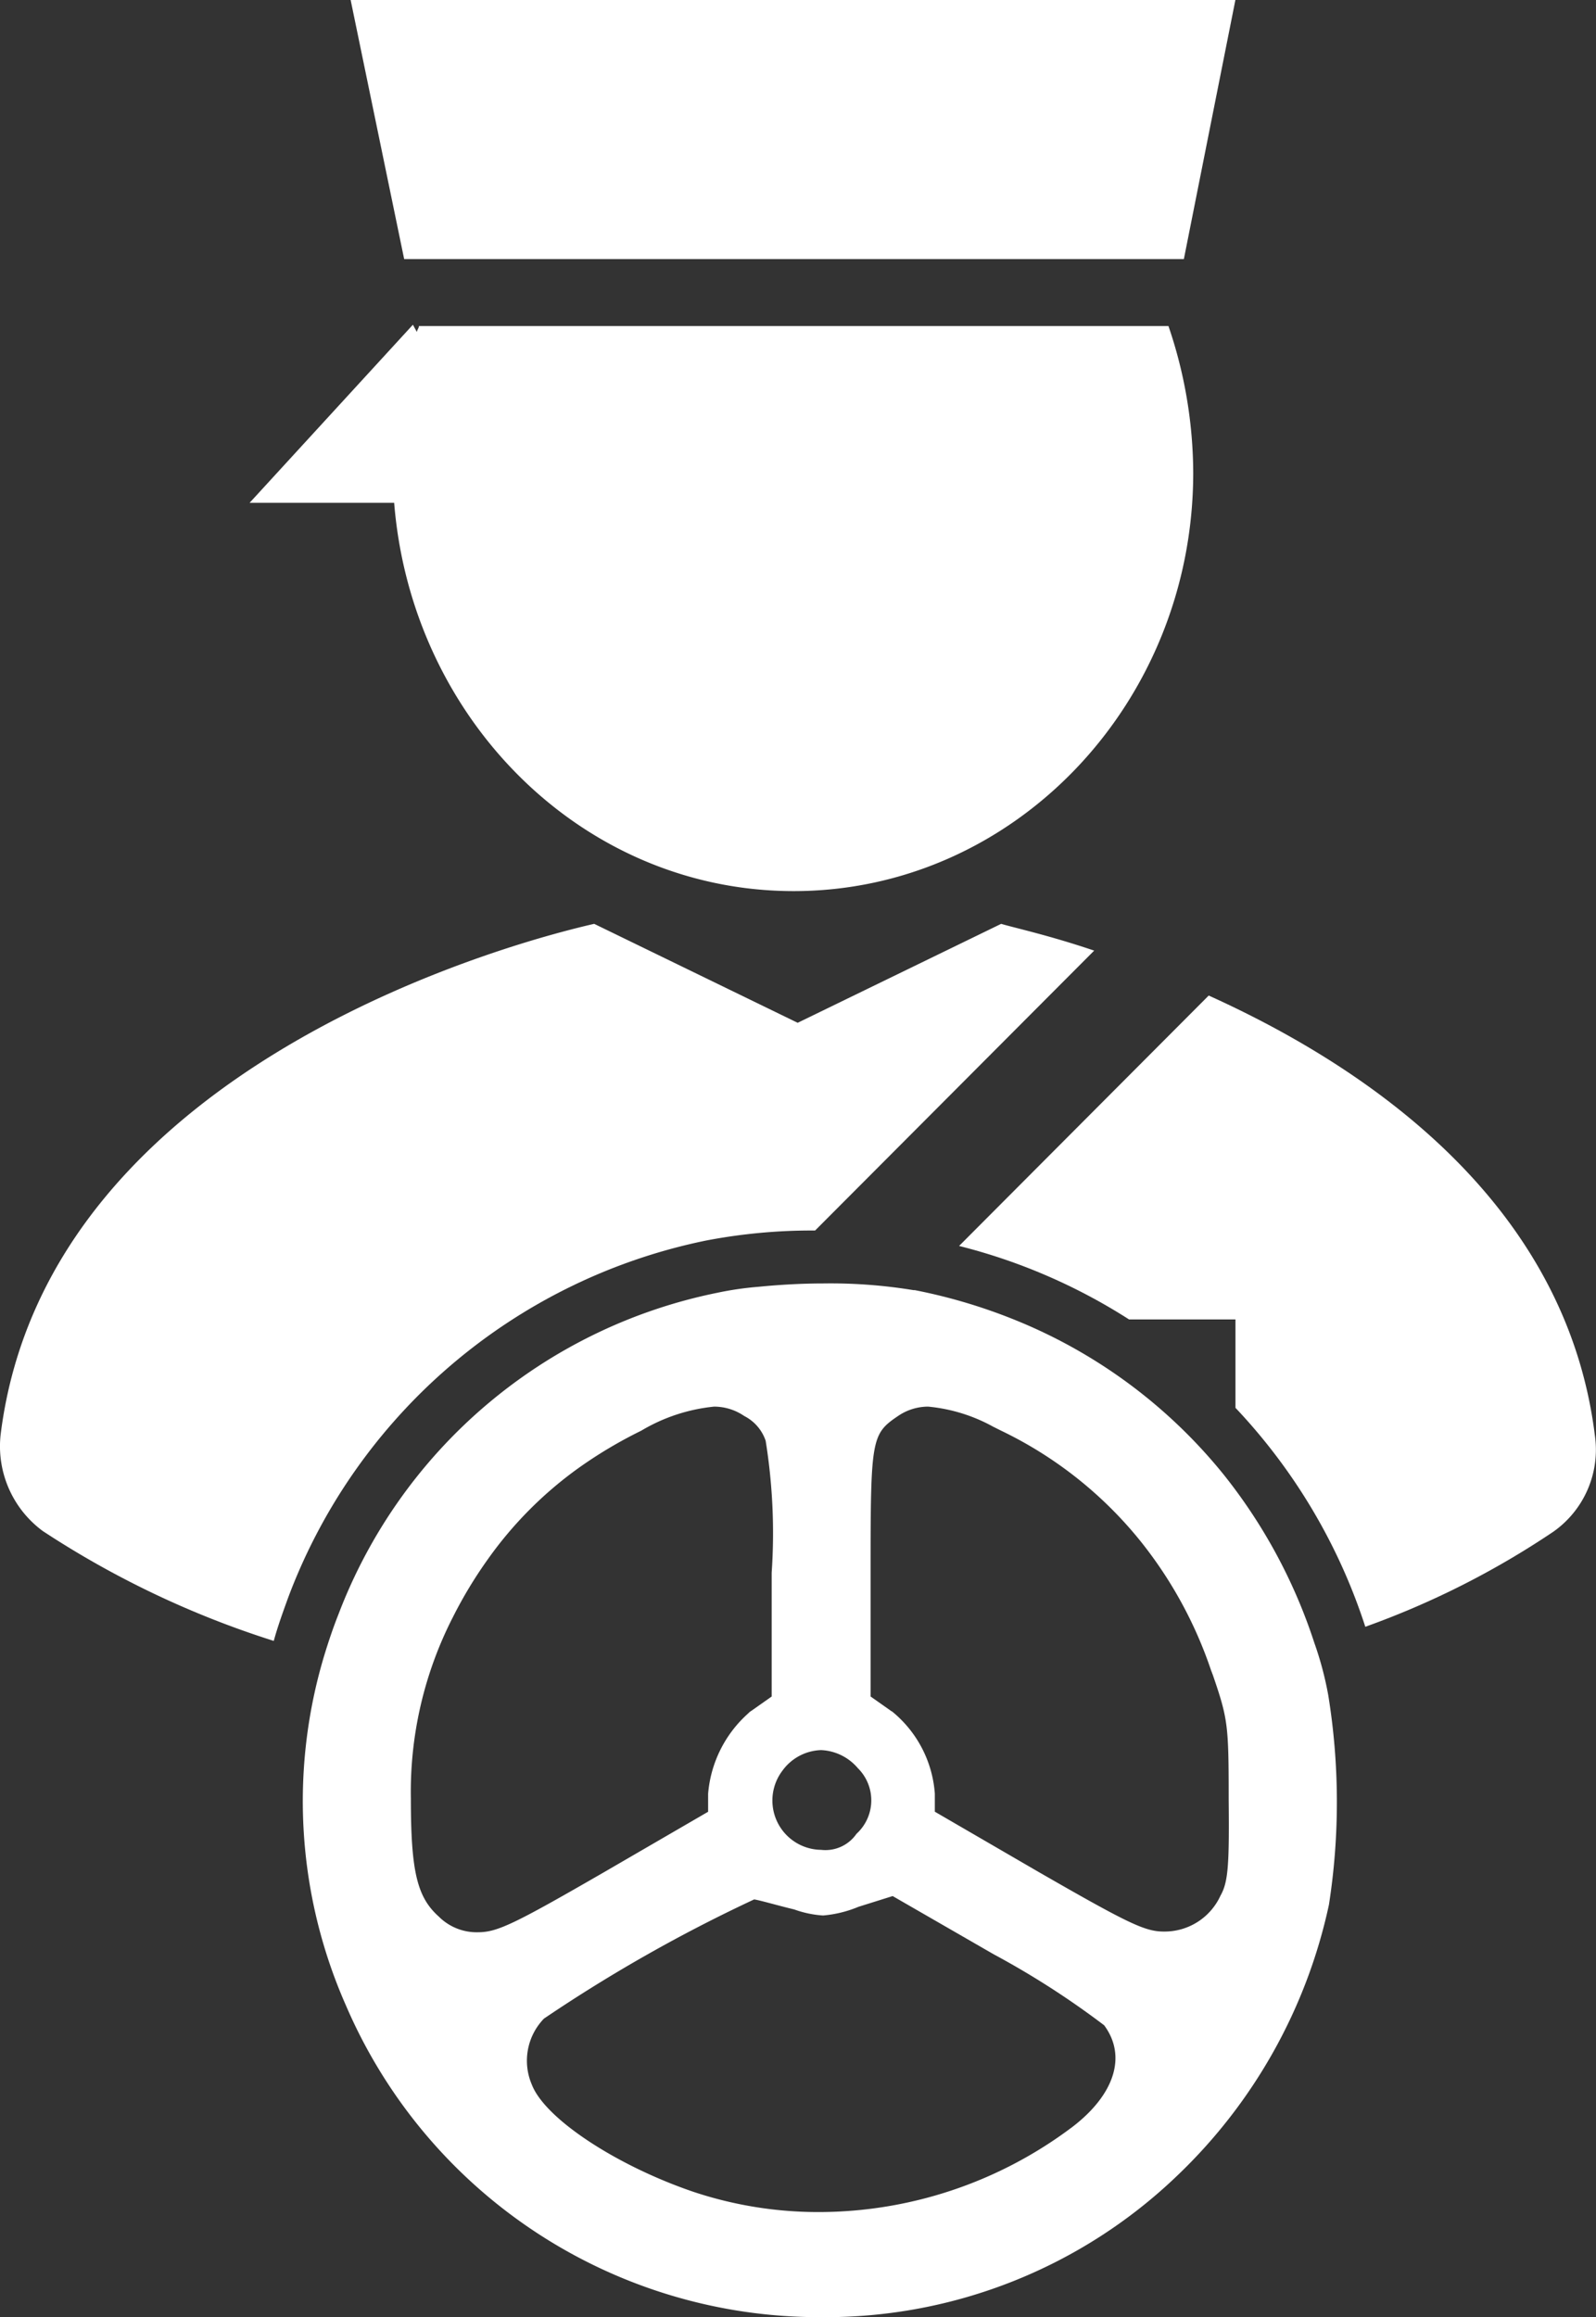 <svg xmlns="http://www.w3.org/2000/svg" viewBox="0 0 56.473 81.959">
  <rect x="0" y="0" width="56.473" height="81.959" fill="#333333" stroke="none"/>
  <defs>
    <style>
      .cls-1 {
        fill: #fff;
      }
    </style>
  </defs>
  <g id="Group_15861" data-name="Group 15861" transform="translate(-0.006)">
    <path id="Path_16864" data-name="Path 16864" class="cls-1" d="M165.8,164.258c-1.018-8.217-8-13-13.664-15.558l-8.833,8.857a20.331,20.331,0,0,1,6.015,2.6h3.765v3.126a20.416,20.416,0,0,1,4.594,7.744,30,30,0,0,0,6.654-3.363A3.546,3.546,0,0,0,165.8,164.258Z" transform="translate(-109.361 -113.487)"/>
    <path id="Path_16865" data-name="Path 16865" class="cls-1" d="M81.062,204.417a18.933,18.933,0,0,0-3.2-5.944,18.3,18.3,0,0,0-7.483-5.518,19.329,19.329,0,0,0-3.457-1.018h-.047A18.064,18.064,0,0,0,63.7,191.7c-.781,0-1.587.047-2.3.118a11.461,11.461,0,0,0-1.468.213,18.21,18.21,0,0,0-13.4,11.367c-.189.474-.355.971-.5,1.445a17.875,17.875,0,0,0,.758,12.385,18.228,18.228,0,0,0,16.813,11.035,17.976,17.976,0,0,0,12.622-5.02,18.656,18.656,0,0,0,5.352-9.567,23.585,23.585,0,0,0-.024-7.412A11.771,11.771,0,0,0,81.062,204.417ZM62.235,208.94a1.756,1.756,0,0,1,1.373-.734,1.806,1.806,0,0,1,1.3.639,1.6,1.6,0,0,1-.047,2.321,1.337,1.337,0,0,1-1.255.568A1.745,1.745,0,0,1,62.235,208.94Zm-12.172,5.139c-.758-.687-.971-1.61-.971-4.168a13.544,13.544,0,0,1,1.492-6.417,15.485,15.485,0,0,1,1.231-2.037,13.758,13.758,0,0,1,3.2-3.221,15.787,15.787,0,0,1,2.226-1.326,6.237,6.237,0,0,1,2.581-.853,1.89,1.89,0,0,1,1.066.332,1.533,1.533,0,0,1,.758.876,20.532,20.532,0,0,1,.213,4.665v4.381l-.71.5a.517.517,0,0,0-.118.095,4.278,4.278,0,0,0-1.421,2.842v.639l-3.671,2.131c-3.2,1.847-3.789,2.131-4.476,2.131A1.894,1.894,0,0,1,50.064,214.078Zm22.4,7.483a14.934,14.934,0,0,1-8.928,2.984,13.982,13.982,0,0,1-4.428-.71c-2.723-.924-5.257-2.581-5.731-3.789a2.141,2.141,0,0,1,.426-2.344,54.27,54.27,0,0,1,7.436-4.215h0c.189.024.829.213,1.421.355a3.689,3.689,0,0,0,1.018.213,4.171,4.171,0,0,0,1.255-.308l1.208-.379,3.576,2.06a29.906,29.906,0,0,1,3.907,2.51C74.431,219.028,74,220.4,72.466,221.561Zm5.281-8.217a2.175,2.175,0,0,1-2.013,1.279c-.663,0-1.255-.284-4.428-2.108l-3.671-2.131v-.639a4.13,4.13,0,0,0-1.492-2.889c-.024-.024-.047-.024-.071-.047l-.71-.5V201.93c0-4.736.024-4.9.971-5.541a1.89,1.89,0,0,1,1.066-.332,5.9,5.9,0,0,1,2.3.71l.284.142a14.246,14.246,0,0,1,4.949,3.931,14.941,14.941,0,0,1,2.486,4.57c.024.047.024.071.047.118.545,1.587.568,1.776.568,4.452C78.054,212.3,78.007,212.871,77.746,213.344Z" transform="translate(-34.548 -146.304)"/>
    <path id="Path_16866" data-name="Path 16866" class="cls-1" d="M81.883,9.164,83.706,0H52.4l1.894,9.164Z" transform="translate(-39.987)"/>
    <path id="Path_16867" data-name="Path 16867" class="cls-1" d="M56.552,68.534c7.815,0,14.137-6.654,14.137-14.8a16.208,16.208,0,0,0-.876-5.186H43.291c0,.071-.071.142-.071.213l-.142-.26L37.3,54.8h5.115C43.031,62.472,49.093,68.534,56.552,68.534Z" transform="translate(-28.462 -37.015)"/>
    <path id="Path_16868" data-name="Path 16868" class="cls-1" d="M24.988,149.2a19.856,19.856,0,0,1,3.86-.355l9.875-9.9c-1.61-.545-2.818-.805-3.292-.947l-7.2,3.5-7.2-3.5c-2.084.474-19.323,4.712-21,18.045a3.722,3.722,0,0,0,1.492,3.434,32.939,32.939,0,0,0,8.17,3.884c.142-.521.332-1.042.521-1.563A20.094,20.094,0,0,1,24.988,149.2Z" transform="translate(0 -105.321)"/>
  </g>
</svg>
